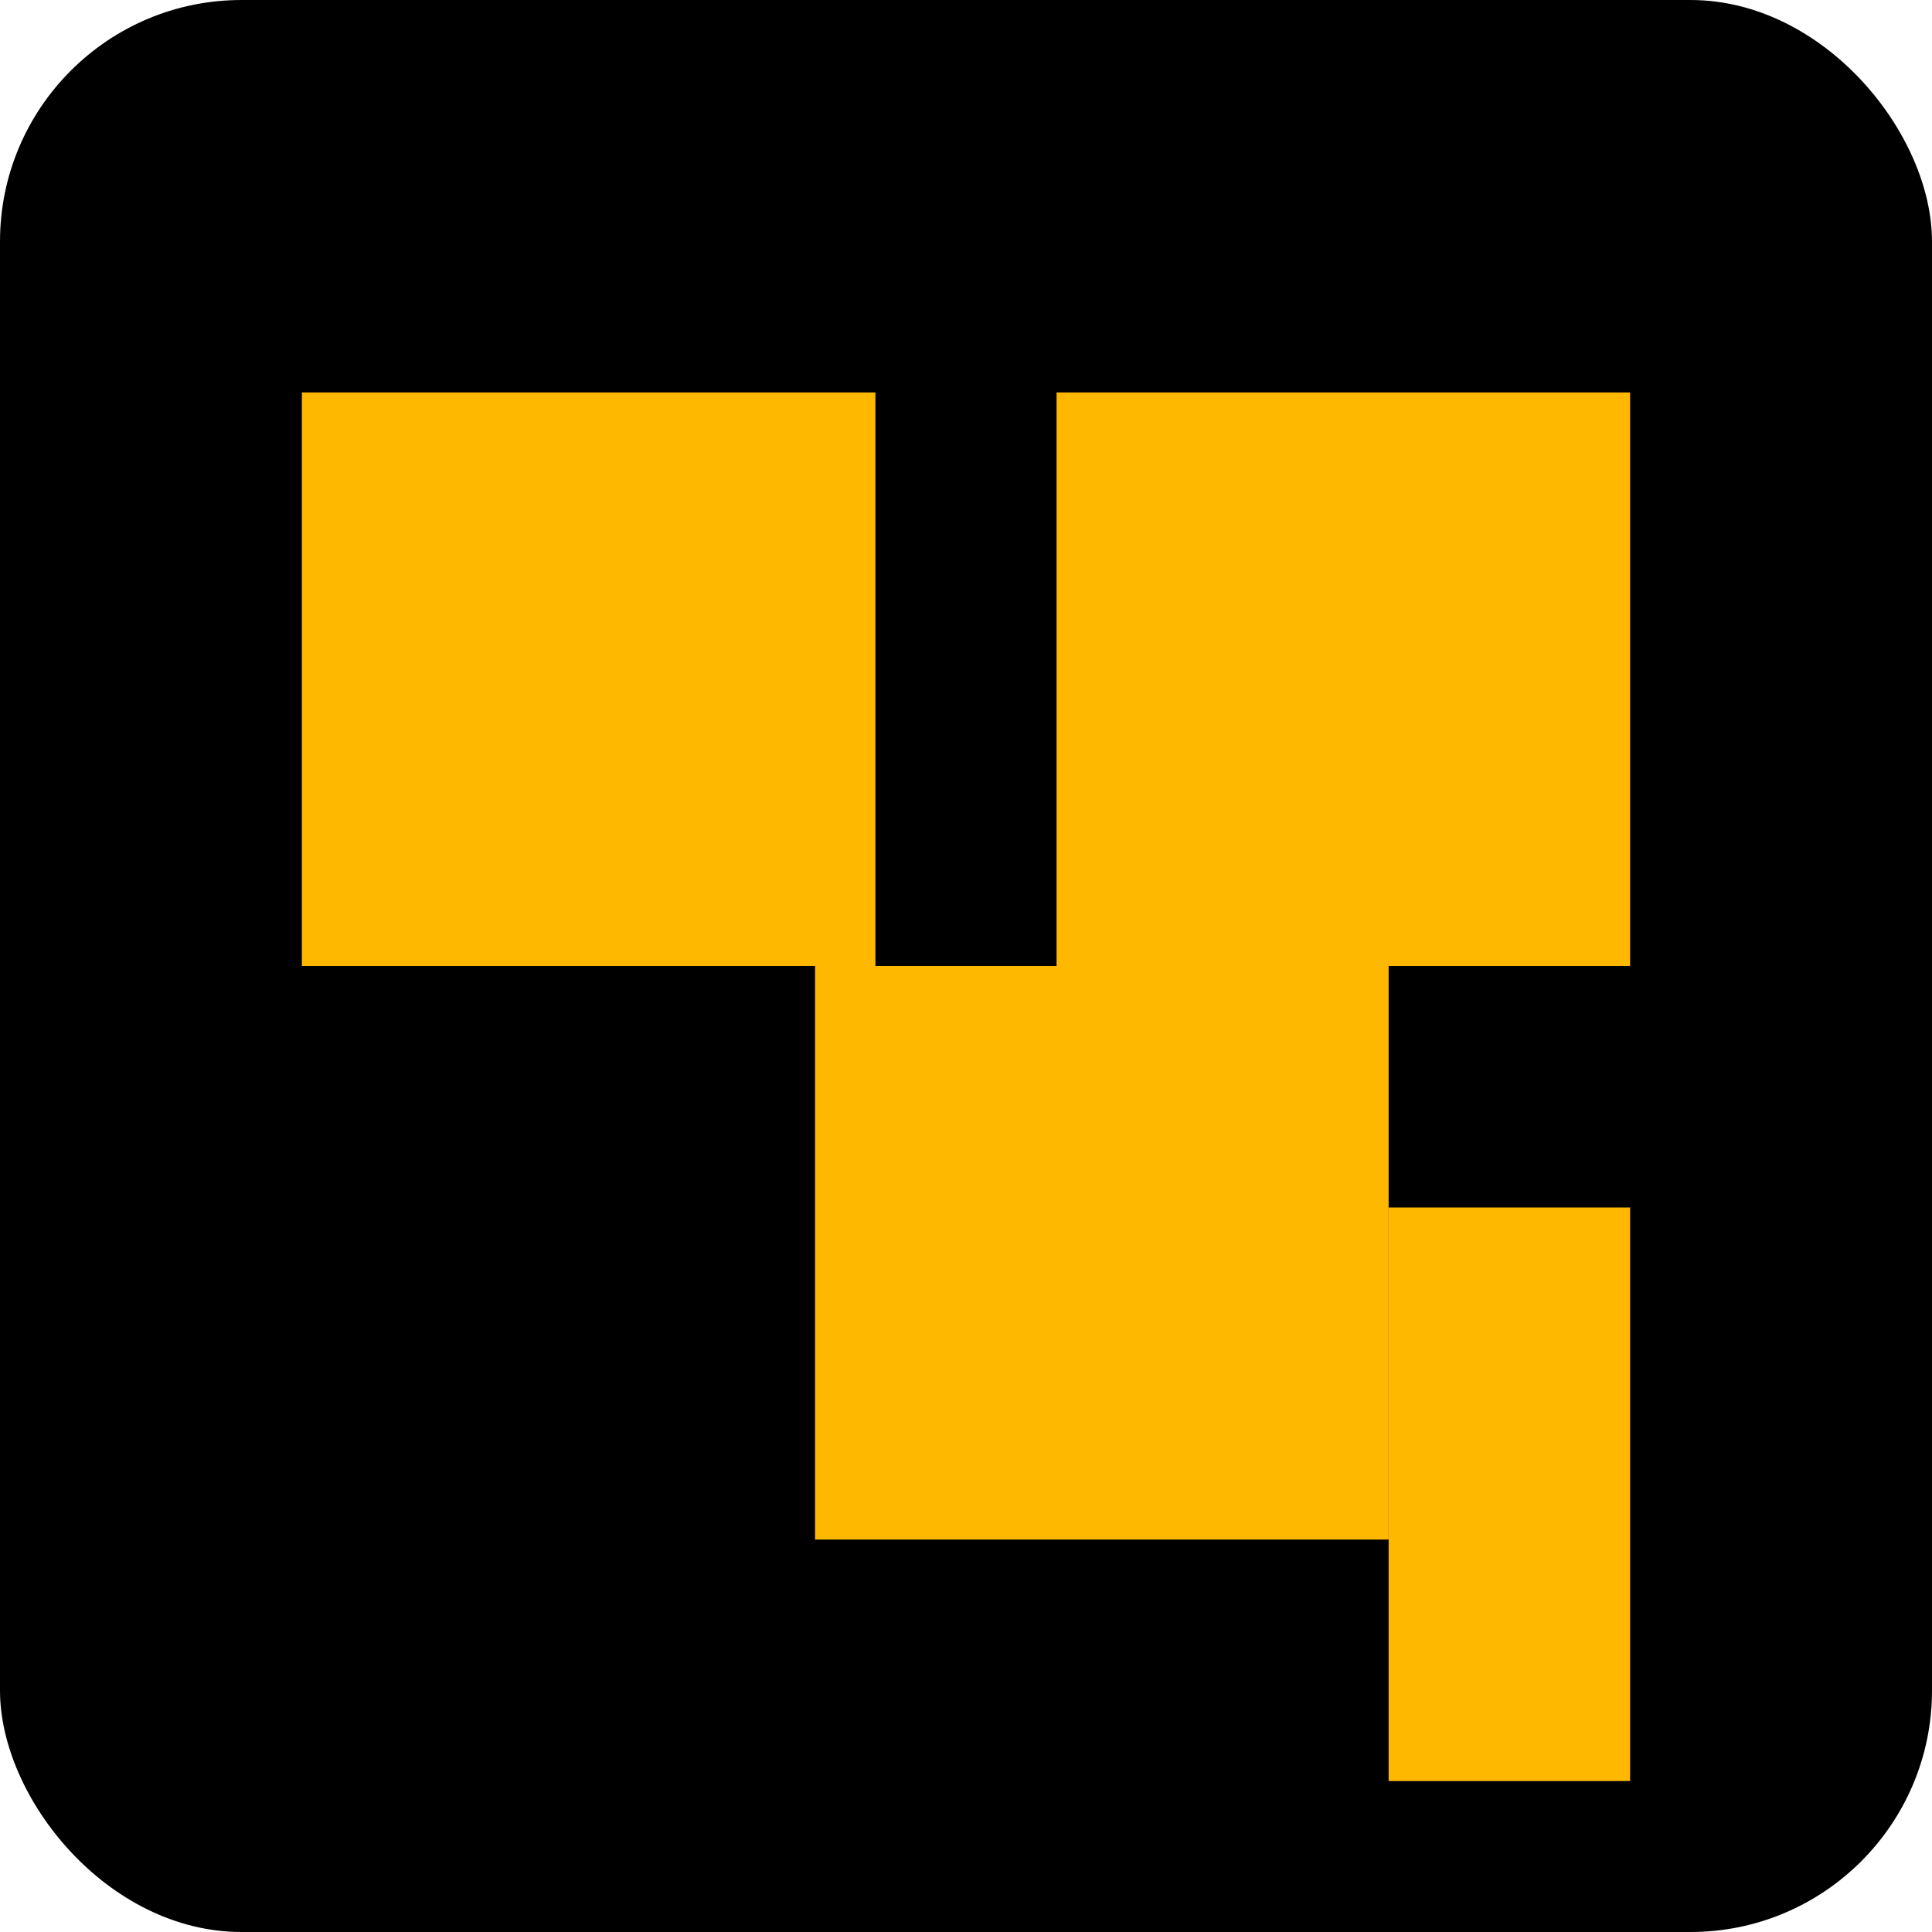 <svg xmlns="http://www.w3.org/2000/svg" viewBox="0 0 512 512">
  <rect width="512" height="512" fill="#000000" rx="64" />
  <rect x="80" y="104" width="152" height="152" fill="#ffb800" />
  <rect x="280" y="104" width="152" height="152" fill="#ffb800" />
  <rect x="216" y="256" width="152" height="152" fill="#ffb800" />
  <rect x="368" y="320" width="64" height="152" fill="#ffb800" />
</svg>
